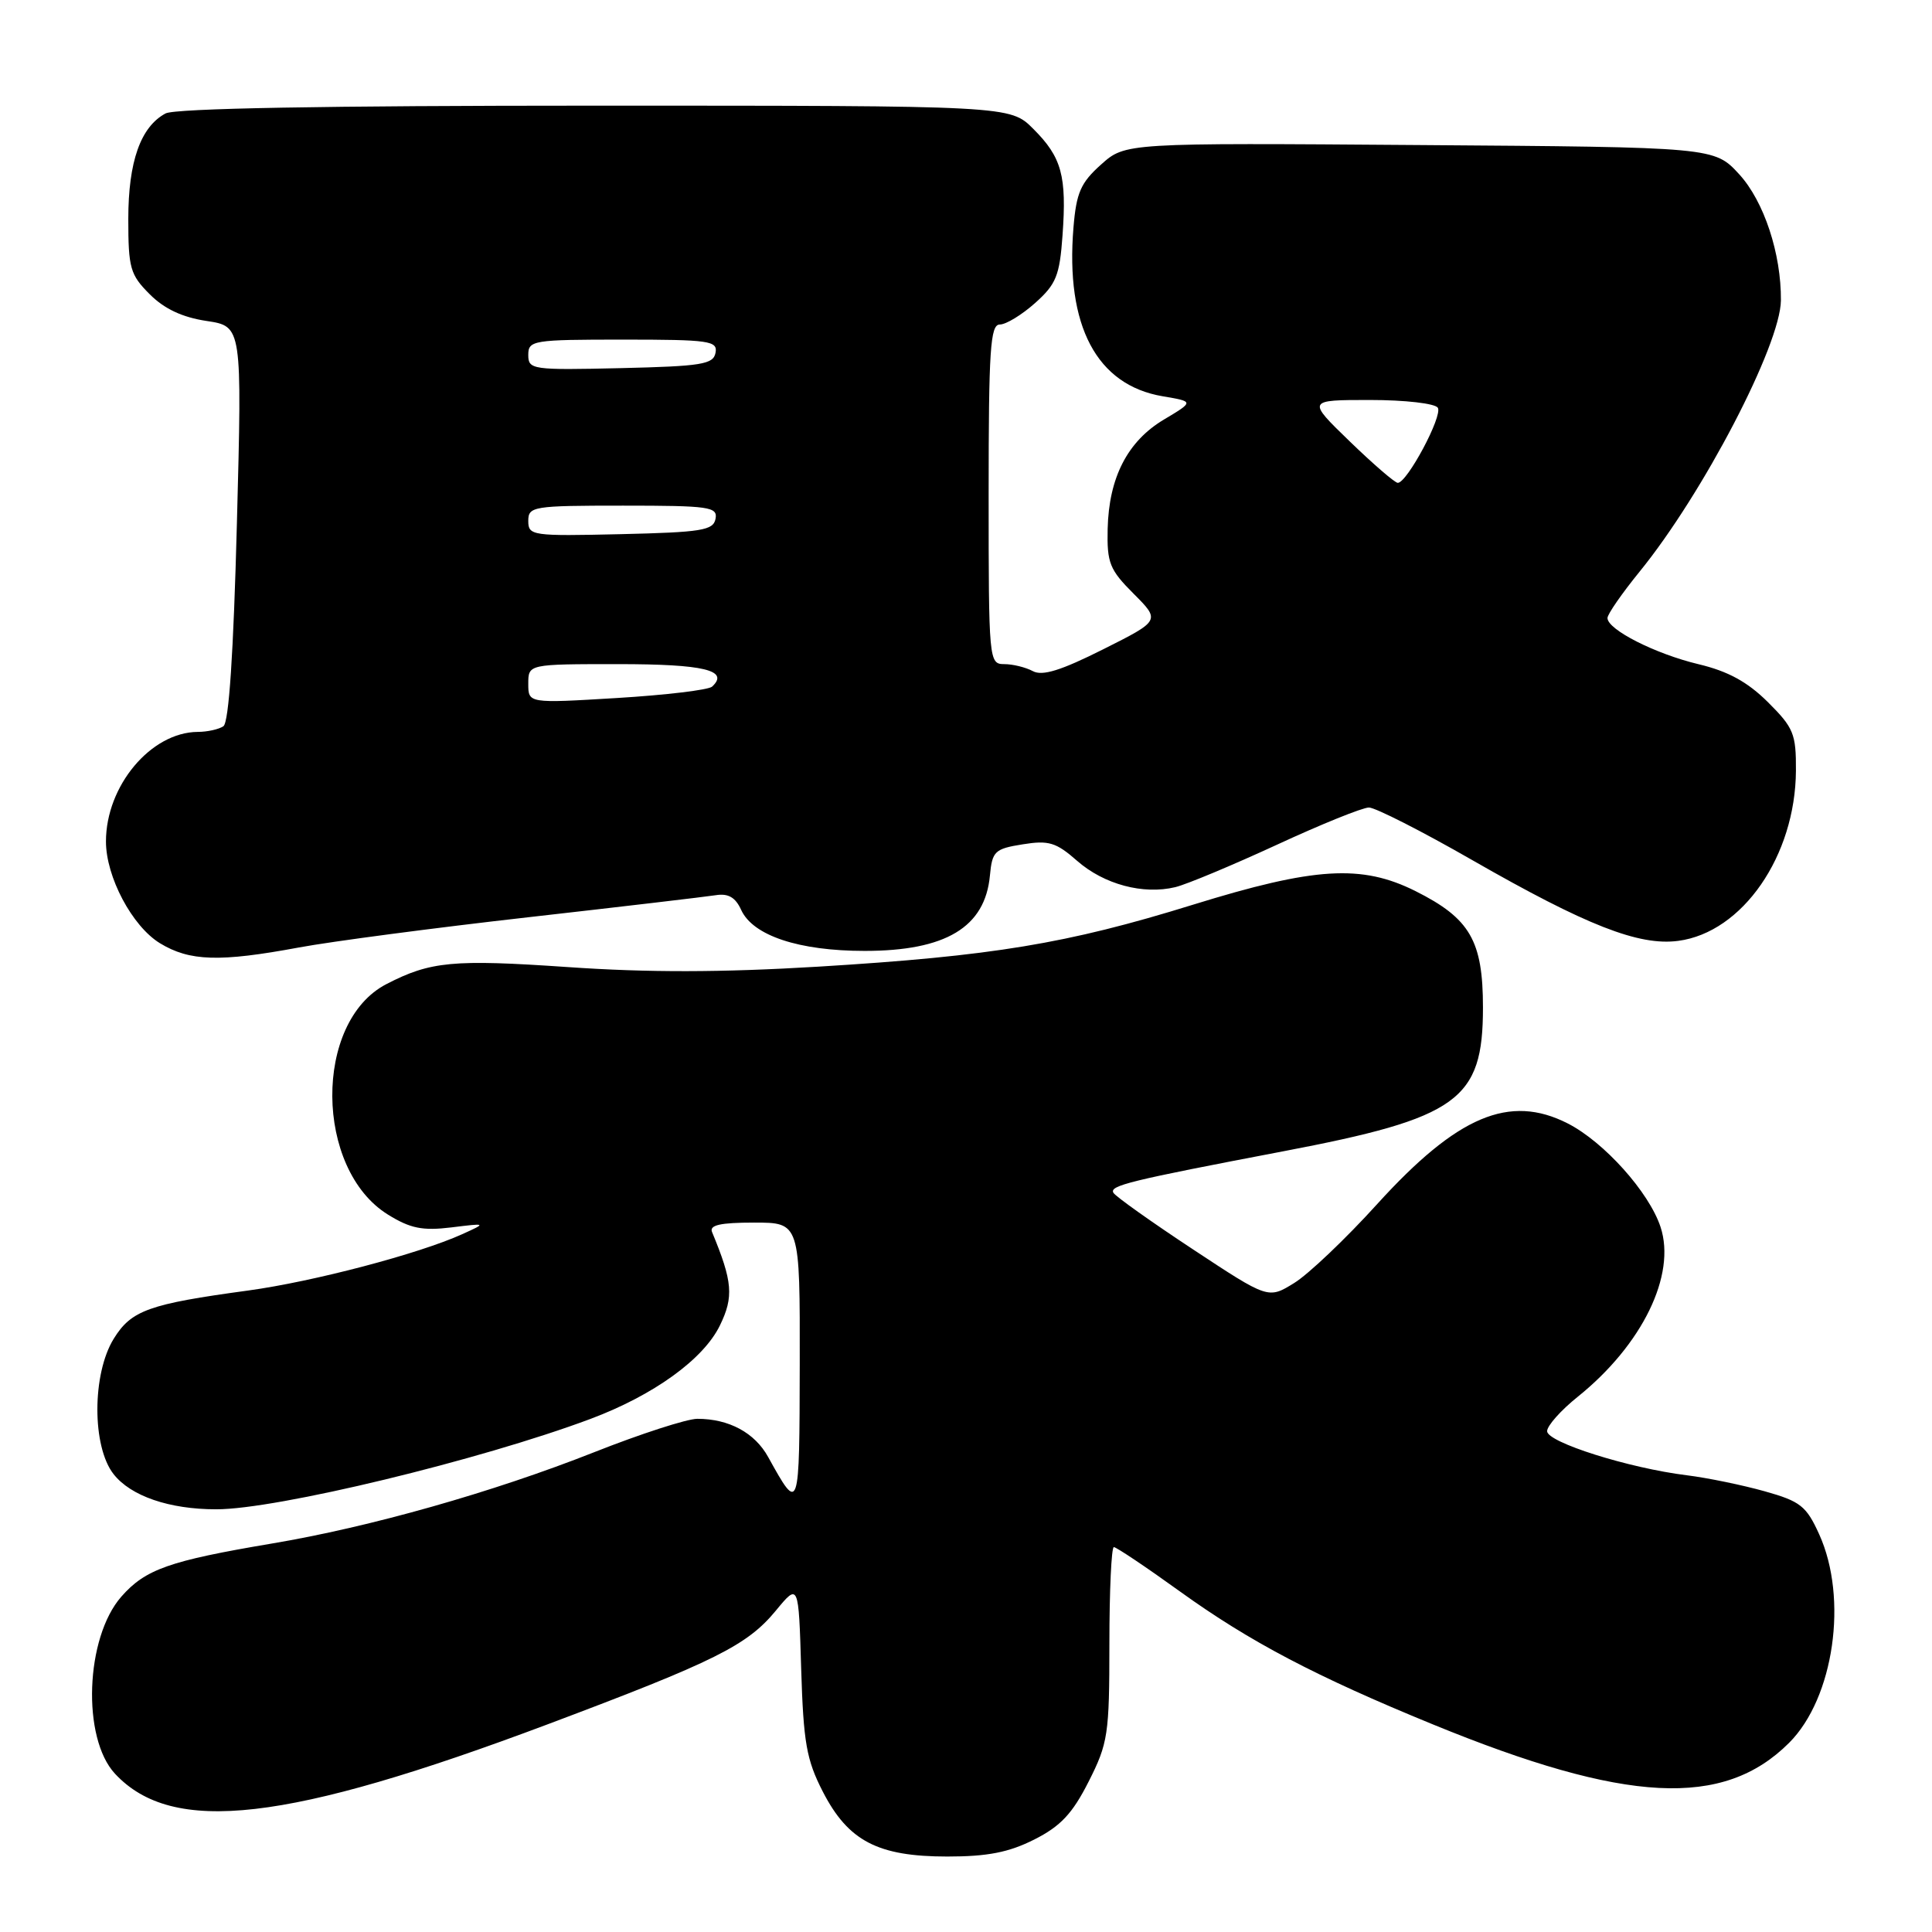 <?xml version="1.0" encoding="UTF-8" standalone="no"?>
<!DOCTYPE svg PUBLIC "-//W3C//DTD SVG 1.1//EN" "http://www.w3.org/Graphics/SVG/1.1/DTD/svg11.dtd" >
<svg xmlns="http://www.w3.org/2000/svg" xmlns:xlink="http://www.w3.org/1999/xlink" version="1.1" viewBox="0 0 256 256">
 <g >
 <path fill="currentColor"
d=" M 137.04 243.75 C 140.53 241.99 142.10 240.32 144.25 236.07 C 146.82 230.99 147.00 229.82 147.00 217.82 C 147.00 210.77 147.27 205.00 147.59 205.00 C 147.92 205.00 151.86 207.64 156.34 210.87 C 165.58 217.53 174.35 222.14 189.86 228.49 C 215.47 238.98 228.36 239.64 237.07 230.93 C 243.01 224.99 244.91 211.80 241.05 203.30 C 239.35 199.55 238.56 198.93 233.82 197.60 C 230.89 196.78 226.25 195.82 223.50 195.48 C 215.82 194.53 205.00 191.11 205.00 189.64 C 205.00 188.92 206.83 186.86 209.07 185.07 C 217.61 178.20 222.13 168.94 220.03 162.58 C 218.51 157.97 212.54 151.31 207.73 148.86 C 200.01 144.93 193.11 147.85 182.49 159.54 C 178.32 164.14 173.37 168.85 171.48 170.01 C 168.05 172.13 168.05 172.13 158.08 165.55 C 152.59 161.93 147.85 158.56 147.54 158.06 C 146.95 157.10 149.62 156.45 170.00 152.56 C 193.25 148.13 196.50 145.79 196.50 133.50 C 196.50 124.65 194.79 121.70 187.57 118.08 C 180.41 114.50 174.21 114.88 158.04 119.89 C 141.36 125.06 131.51 126.68 108.38 128.09 C 95.56 128.86 85.86 128.88 75.20 128.14 C 60.03 127.10 57.04 127.38 51.20 130.40 C 41.53 135.40 41.68 154.93 51.42 160.95 C 54.38 162.78 55.99 163.10 59.79 162.64 C 64.50 162.06 64.50 162.06 61.24 163.54 C 55.47 166.15 41.52 169.82 32.89 171.00 C 19.71 172.79 17.40 173.62 15.07 177.39 C 12.19 182.05 12.18 191.68 15.05 195.33 C 17.33 198.24 22.43 199.99 28.64 199.99 C 36.61 200.01 63.63 193.48 78.25 188.01 C 86.60 184.88 93.19 180.13 95.38 175.65 C 97.25 171.83 97.08 169.83 94.35 163.25 C 93.97 162.33 95.44 162.00 99.92 162.00 C 106.00 162.00 106.00 162.00 105.97 180.75 C 105.93 200.53 105.93 200.54 101.79 193.07 C 100.01 189.84 96.59 188.00 92.40 188.00 C 91.04 188.00 84.88 189.99 78.72 192.43 C 65.31 197.73 49.01 202.35 36.00 204.53 C 22.43 206.82 19.27 207.93 16.08 211.56 C 11.30 217.01 10.83 230.29 15.24 235.03 C 22.86 243.21 38.00 241.47 72.62 228.46 C 94.79 220.13 99.01 218.02 102.81 213.41 C 105.82 209.76 105.82 209.76 106.16 221.13 C 106.46 230.91 106.86 233.18 109.02 237.39 C 112.39 243.95 116.32 246.00 125.52 246.00 C 130.85 246.00 133.67 245.45 137.04 243.75 Z  M 39.64 125.54 C 43.96 124.74 57.62 122.94 70.00 121.54 C 82.38 120.14 93.55 118.82 94.83 118.62 C 96.50 118.35 97.45 118.90 98.21 120.57 C 99.77 123.98 105.86 126.00 114.57 126.00 C 125.32 126.00 130.53 122.87 131.17 116.01 C 131.47 112.79 131.81 112.47 135.50 111.88 C 138.96 111.32 139.93 111.61 142.73 114.07 C 146.29 117.19 151.49 118.58 155.74 117.55 C 157.26 117.18 163.30 114.65 169.18 111.94 C 175.05 109.22 180.55 107.00 181.39 107.00 C 182.23 107.00 188.41 110.14 195.12 113.99 C 210.20 122.63 217.16 125.36 222.37 124.67 C 230.89 123.55 237.90 113.41 237.97 102.13 C 238.00 97.24 237.67 96.43 234.25 93.03 C 231.55 90.35 228.97 88.94 225.06 88.01 C 219.33 86.64 213.00 83.43 213.00 81.89 C 213.00 81.38 214.92 78.62 217.26 75.74 C 225.68 65.39 235.92 45.72 235.98 39.80 C 236.03 33.62 233.74 26.69 230.47 23.11 C 227.16 19.50 227.16 19.50 188.13 19.22 C 149.11 18.93 149.11 18.93 145.90 21.80 C 143.20 24.21 142.62 25.53 142.24 30.15 C 141.16 43.18 145.31 51.03 154.07 52.51 C 158.22 53.21 158.22 53.21 154.23 55.59 C 149.40 58.47 146.93 63.28 146.77 70.08 C 146.67 74.60 147.03 75.49 150.21 78.67 C 153.76 82.23 153.76 82.23 146.17 86.04 C 140.59 88.84 138.13 89.61 136.86 88.93 C 135.91 88.42 134.20 88.00 133.07 88.00 C 131.04 88.00 131.00 87.57 131.00 65.50 C 131.00 46.27 131.22 43.00 132.48 43.00 C 133.30 43.00 135.40 41.72 137.16 40.15 C 139.95 37.66 140.41 36.52 140.79 31.19 C 141.36 23.31 140.69 20.84 136.92 17.08 C 133.85 14.00 133.85 14.00 78.86 14.00 C 43.06 14.00 23.20 14.36 21.94 15.03 C 18.63 16.80 17.00 21.41 17.00 29.03 C 17.00 35.52 17.25 36.41 19.84 38.99 C 21.77 40.93 24.17 42.05 27.38 42.53 C 32.08 43.24 32.08 43.24 31.39 69.37 C 30.94 86.57 30.33 95.75 29.60 96.23 C 29.00 96.64 27.47 96.98 26.20 96.98 C 19.99 97.03 14.04 104.13 14.04 111.50 C 14.04 116.19 17.51 122.73 21.19 124.98 C 25.13 127.38 29.10 127.50 39.64 125.54 Z  M 70.00 90.60 C 70.00 88.00 70.00 88.00 81.94 88.00 C 93.28 88.00 96.68 88.82 94.36 90.98 C 93.89 91.42 88.21 92.10 81.75 92.49 C 70.00 93.20 70.00 93.20 70.00 90.60 Z  M 70.00 69.03 C 70.00 67.10 70.60 67.00 82.57 67.00 C 94.01 67.00 95.12 67.16 94.81 68.75 C 94.52 70.28 92.97 70.53 82.24 70.78 C 70.51 71.05 70.00 70.98 70.00 69.03 Z  M 178.84 58.48 C 173.18 53.00 173.18 53.00 181.53 53.00 C 186.18 53.00 190.16 53.46 190.52 54.03 C 191.19 55.11 186.43 64.01 185.21 63.98 C 184.82 63.97 181.95 61.49 178.84 58.48 Z  M 70.00 47.03 C 70.00 45.10 70.60 45.00 82.57 45.00 C 94.01 45.00 95.12 45.16 94.81 46.75 C 94.52 48.28 92.97 48.53 82.24 48.78 C 70.51 49.05 70.00 48.98 70.00 47.03 Z "/>
</g>
</svg>